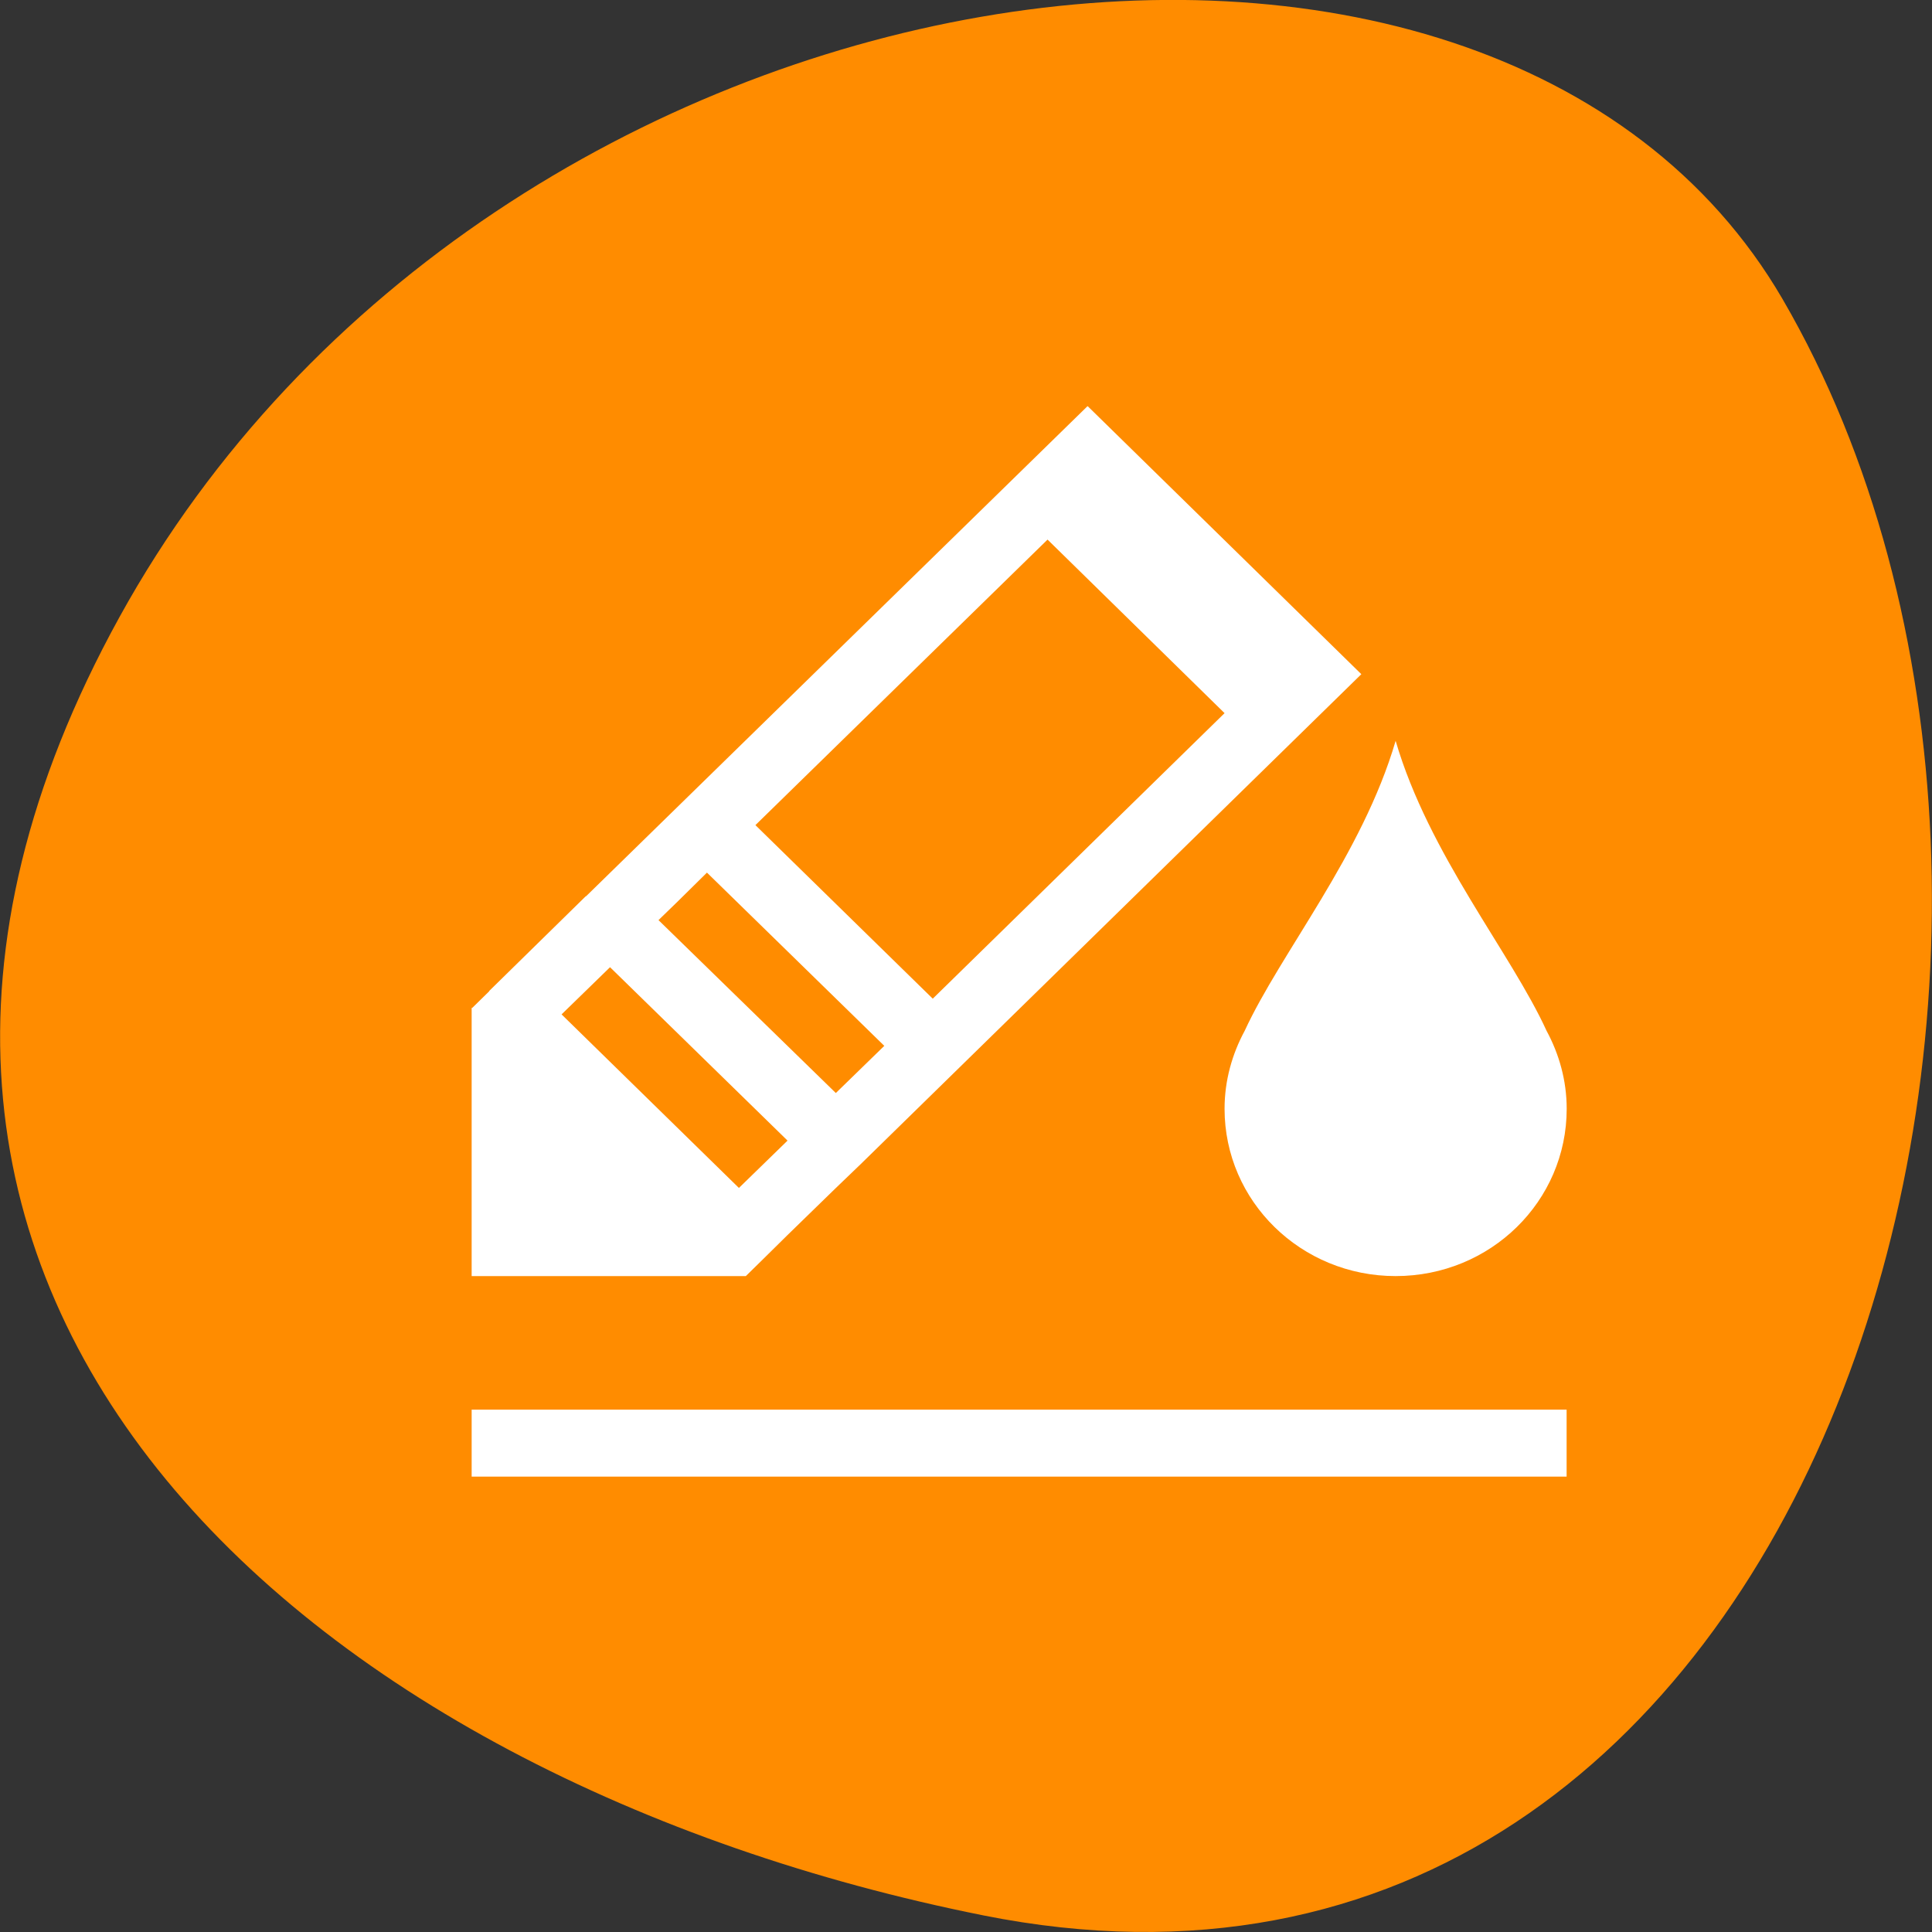 <svg xmlns="http://www.w3.org/2000/svg" viewBox="0 0 24 24"><rect x="0" y="0" width="24" height="24" fill="#333333" stroke="none"/><path d="m 12.211 23.793 c 10.492 2.098 14.477 -12.277 9.93 -20.082 c -3.625 -6.219 -16.031 -4.438 -20.656 3.953 c -4.629 8.398 2.305 14.445 10.727 16.129" style="fill:#ff8c00"/><path d="m 13.508 5.047 l -6.227 6.086 h -0.004 l -1.199 1.176 v 0.004 l -0.211 0.207 h -0.008 v 3.332 h 3.406 l 0.215 -0.211 l 0.301 -0.297 l 0.602 -0.586 l 0.305 -0.293 l 6.223 -6.09 l -3.398 -3.328 m -0.5 1.656 l 2.199 2.156 l -3.625 3.547 l -2.203 -2.156 m 7.953 -1.047 c -0.414 1.414 -1.426 2.629 -1.875 3.602 c -0.156 0.289 -0.25 0.617 -0.25 0.969 c 0 1.148 0.949 2.078 2.125 2.078 c 1.18 0 2.125 -0.93 2.125 -2.078 c 0 -0.352 -0.094 -0.68 -0.25 -0.969 c -0.445 -0.973 -1.461 -2.188 -1.875 -3.602 m -8.555 1.637 l 2.203 2.152 l -0.602 0.586 l -2.203 -2.148 l 0.234 -0.227 m -0.836 0.812 l 2.203 2.152 v 0.004 l -0.602 0.586 l -2.203 -2.156 m -1.117 4.91 v 0.832 h 13.602 v -0.832" style="fill:#fff"/></svg>